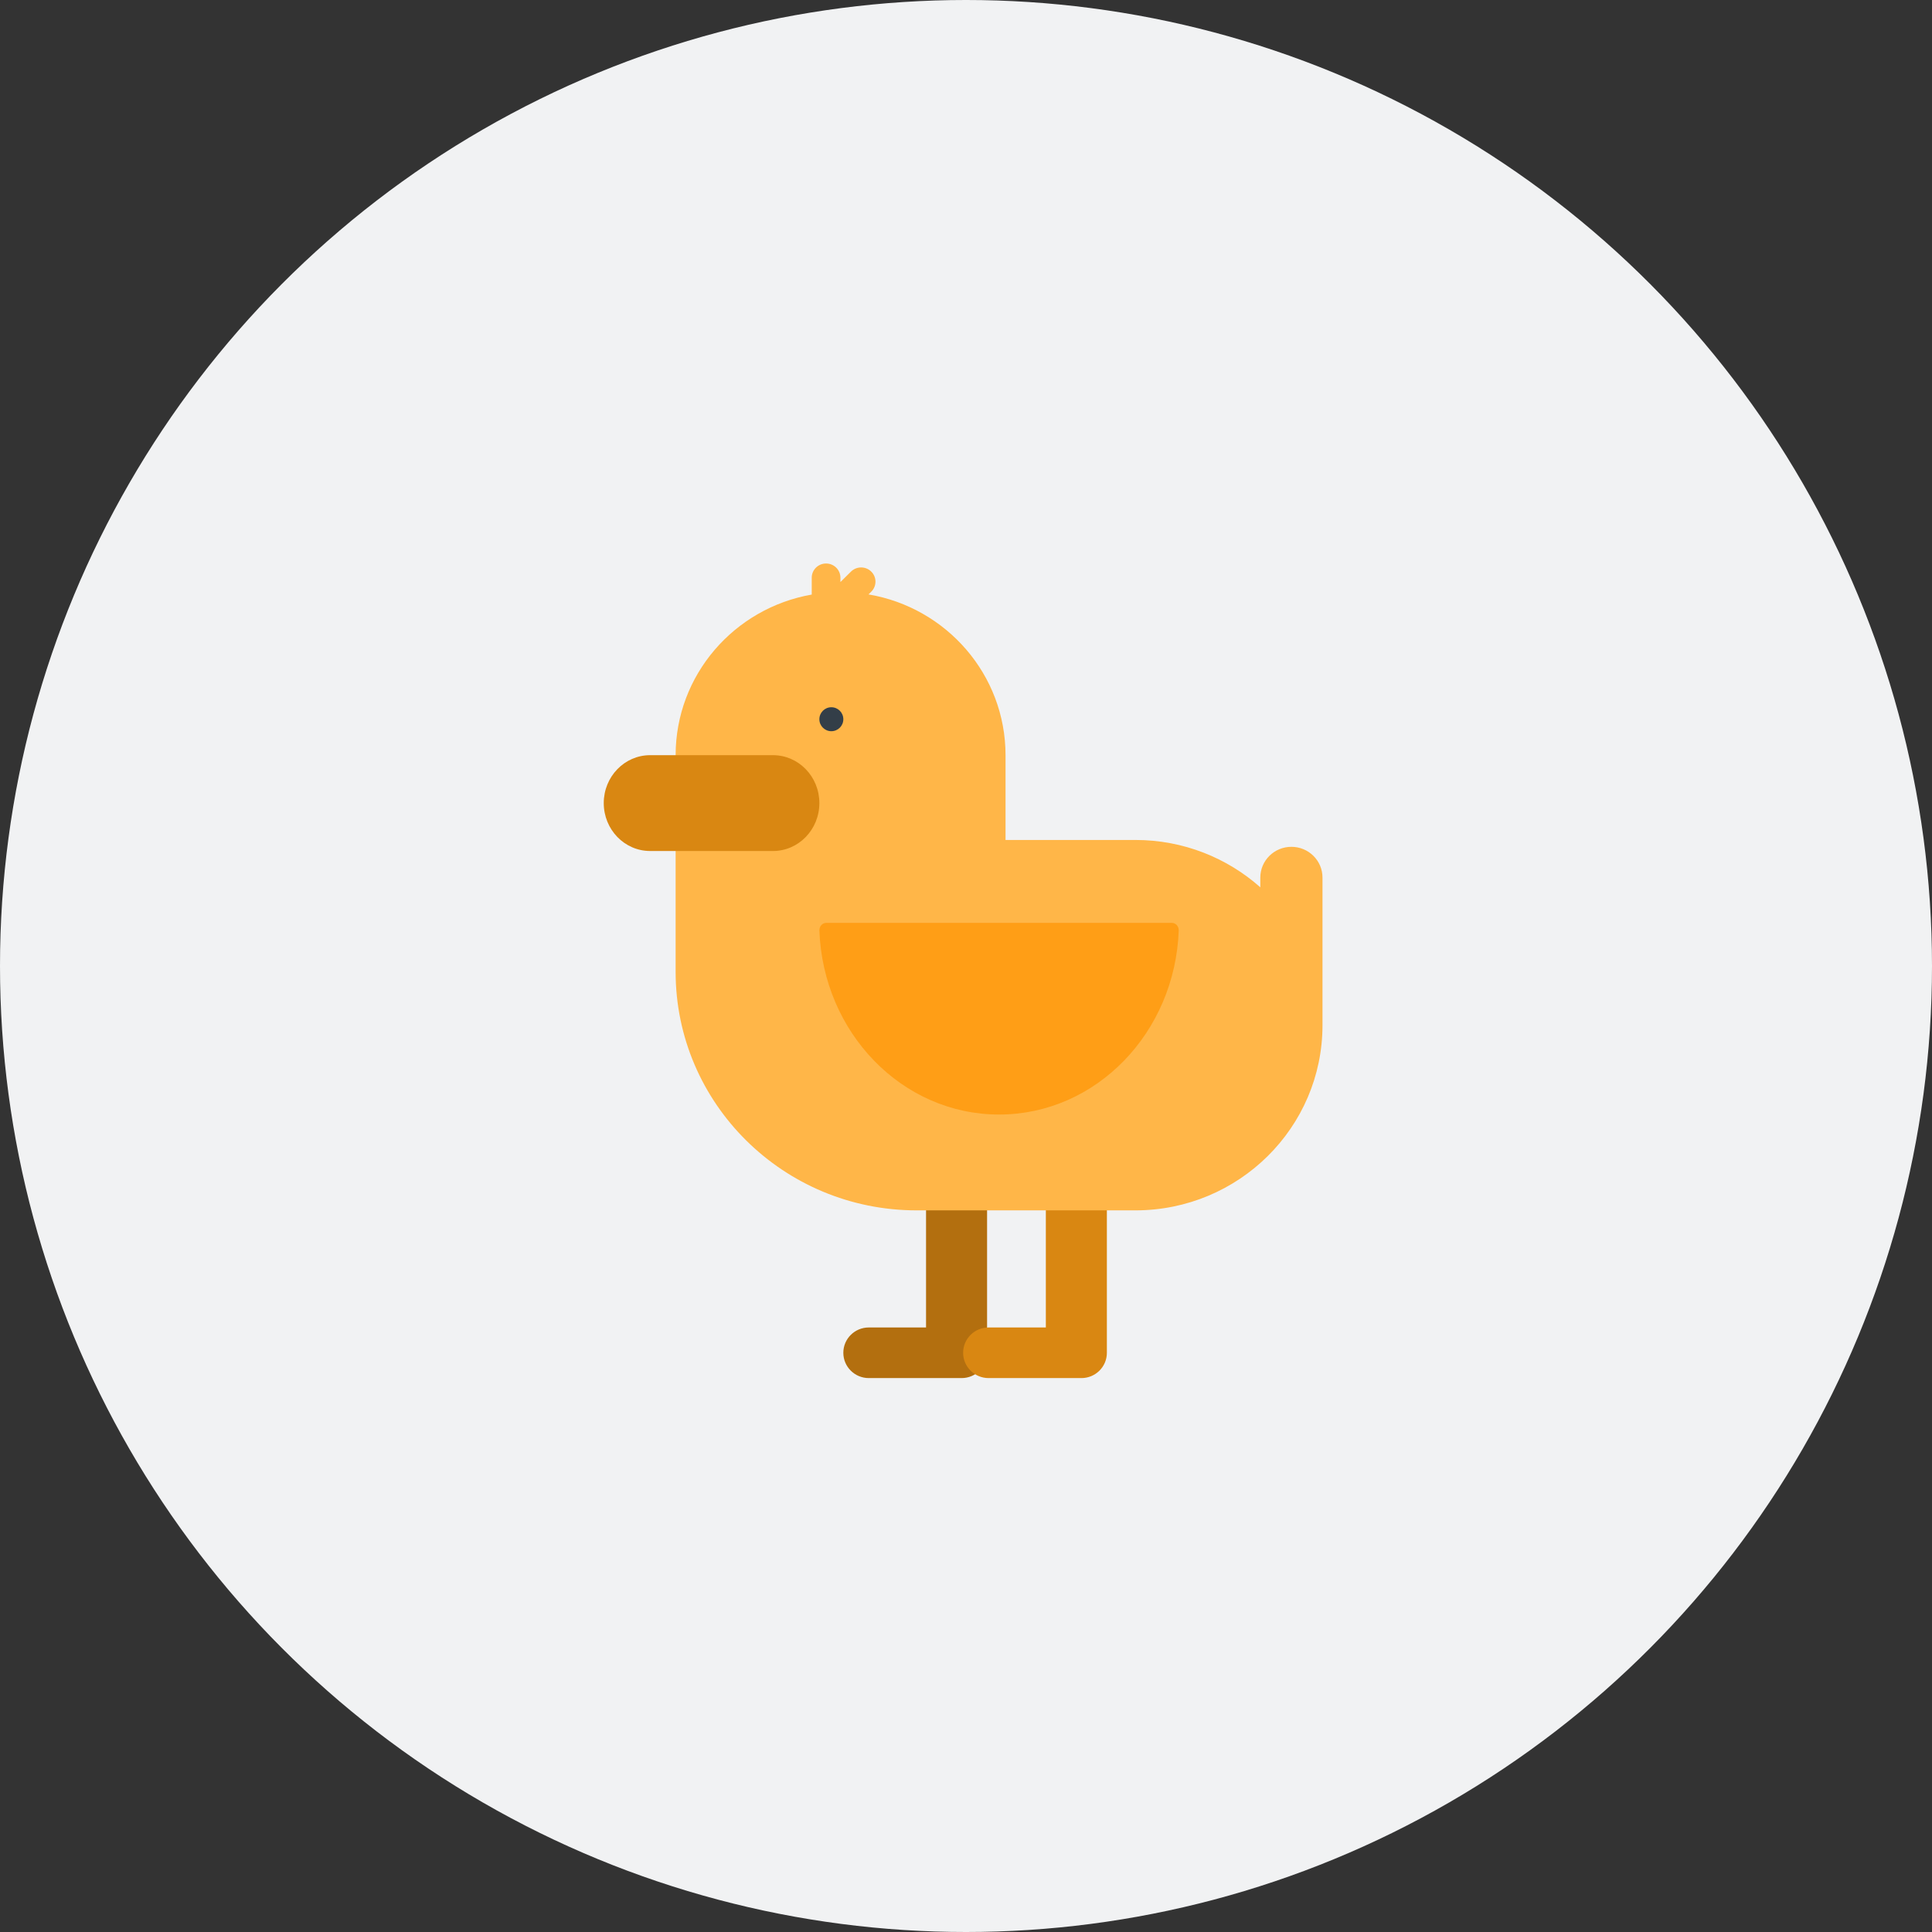 <?xml version="1.0" encoding="UTF-8" standalone="no"?>
<svg width="144px" height="144px" viewBox="0 0 144 144" version="1.1" xmlns="http://www.w3.org/2000/svg" xmlns:xlink="http://www.w3.org/1999/xlink">
    <rect x="0" y="0" width="144" height="144" fill="#333333" stroke="none"/>
    <!-- Generator: Sketch 39.1 (31720) - http://www.bohemiancoding.com/sketch -->
    <title>Group 2 Copy 2</title>
    <desc>Created with Sketch.</desc>
    <defs></defs>
    <g id="Page-1" stroke="none" stroke-width="1" fill="none" fill-rule="evenodd">
        <g id="Group-2-Copy-2">
            <ellipse id="Oval-2" fill="#F1F2F3" cx="72" cy="72" rx="72" ry="72"></ellipse>
            <g id="duck" transform="translate(45, 42)">
                <g id="Layer_1">
                    <g id="Group">
                        <path d="M26.297,42.857 C25.04,42.857 24.022,43.87 24.022,45.119 L24.022,56.942 L19.754,56.942 C18.706,56.942 17.857,57.786 17.857,58.828 C17.857,59.87 18.706,60.714 19.754,60.714 L26.675,60.714 C27.722,60.714 28.571,59.87 28.571,58.828 L28.571,45.119 C28.571,43.87 27.553,42.857 26.297,42.857 L26.297,42.857 Z" id="Shape" fill="#B36F0F"></path>
                        <path d="M35.225,42.857 C33.969,42.857 32.951,43.87 32.951,45.119 L32.951,56.942 L28.683,56.942 C27.635,56.942 26.786,57.786 26.786,58.828 C26.786,59.87 27.635,60.714 28.683,60.714 L35.603,60.714 C36.651,60.714 37.5,59.87 37.5,58.828 L37.5,45.119 C37.5,43.87 36.482,42.857 35.225,42.857 L35.225,42.857 Z" id="Shape" fill="#D98712"></path>
                        <path d="M51.254,21.117 C49.974,21.117 48.936,22.144 48.936,23.411 L48.936,24.135 C46.467,21.942 43.203,20.606 39.624,20.606 L29.947,20.606 L29.947,14.295 C29.947,8.277 25.532,3.283 19.734,2.304 L19.939,2.101 C20.357,1.687 20.357,1.017 19.939,0.604 C19.522,0.191 18.845,0.191 18.427,0.604 L17.64,1.382 L17.64,1.058 C17.64,0.474 17.162,-4.00681994e-15 16.571,-4.00681994e-15 C15.981,-4.00681994e-15 15.502,0.474 15.502,1.058 L15.502,2.316 C9.737,3.323 5.357,8.301 5.357,14.295 L5.357,30.431 C5.357,40.252 13.402,48.214 23.325,48.214 L39.624,48.214 C47.327,48.214 53.571,42.034 53.571,34.41 L53.571,23.411 C53.572,22.144 52.534,21.117 51.254,21.117 L51.254,21.117 Z" id="Shape" fill="#FFB648"></path>
                        <path d="M42.345,26.786 C42.626,26.786 42.854,27.029 42.854,27.328 L42.857,27.329 C42.589,34.967 36.695,41.071 29.464,41.071 C22.233,41.071 16.339,34.967 16.071,27.329 L16.074,27.328 C16.074,27.029 16.302,26.786 16.583,26.786 L42.345,26.786 L42.345,26.786 L42.345,26.786 Z" id="Shape" fill="#FF9E16"></path>
                        <path d="M12.614,14.286 L3.458,14.286 C1.548,14.286 4.73331691e-15,15.885 4.73331691e-15,17.857 C4.73331691e-15,19.83 1.548,21.429 3.458,21.429 L12.614,21.429 C14.523,21.429 16.071,19.83 16.071,17.857 C16.071,15.885 14.523,14.286 12.614,14.286 L12.614,14.286 Z" id="Shape" fill="#D98712"></path>
                        <circle id="Oval" fill="#333E48" cx="16.964" cy="11.607" r="0.893"></circle>
                    </g>
                </g>
            </g>
        </g>
    </g>
</svg>
